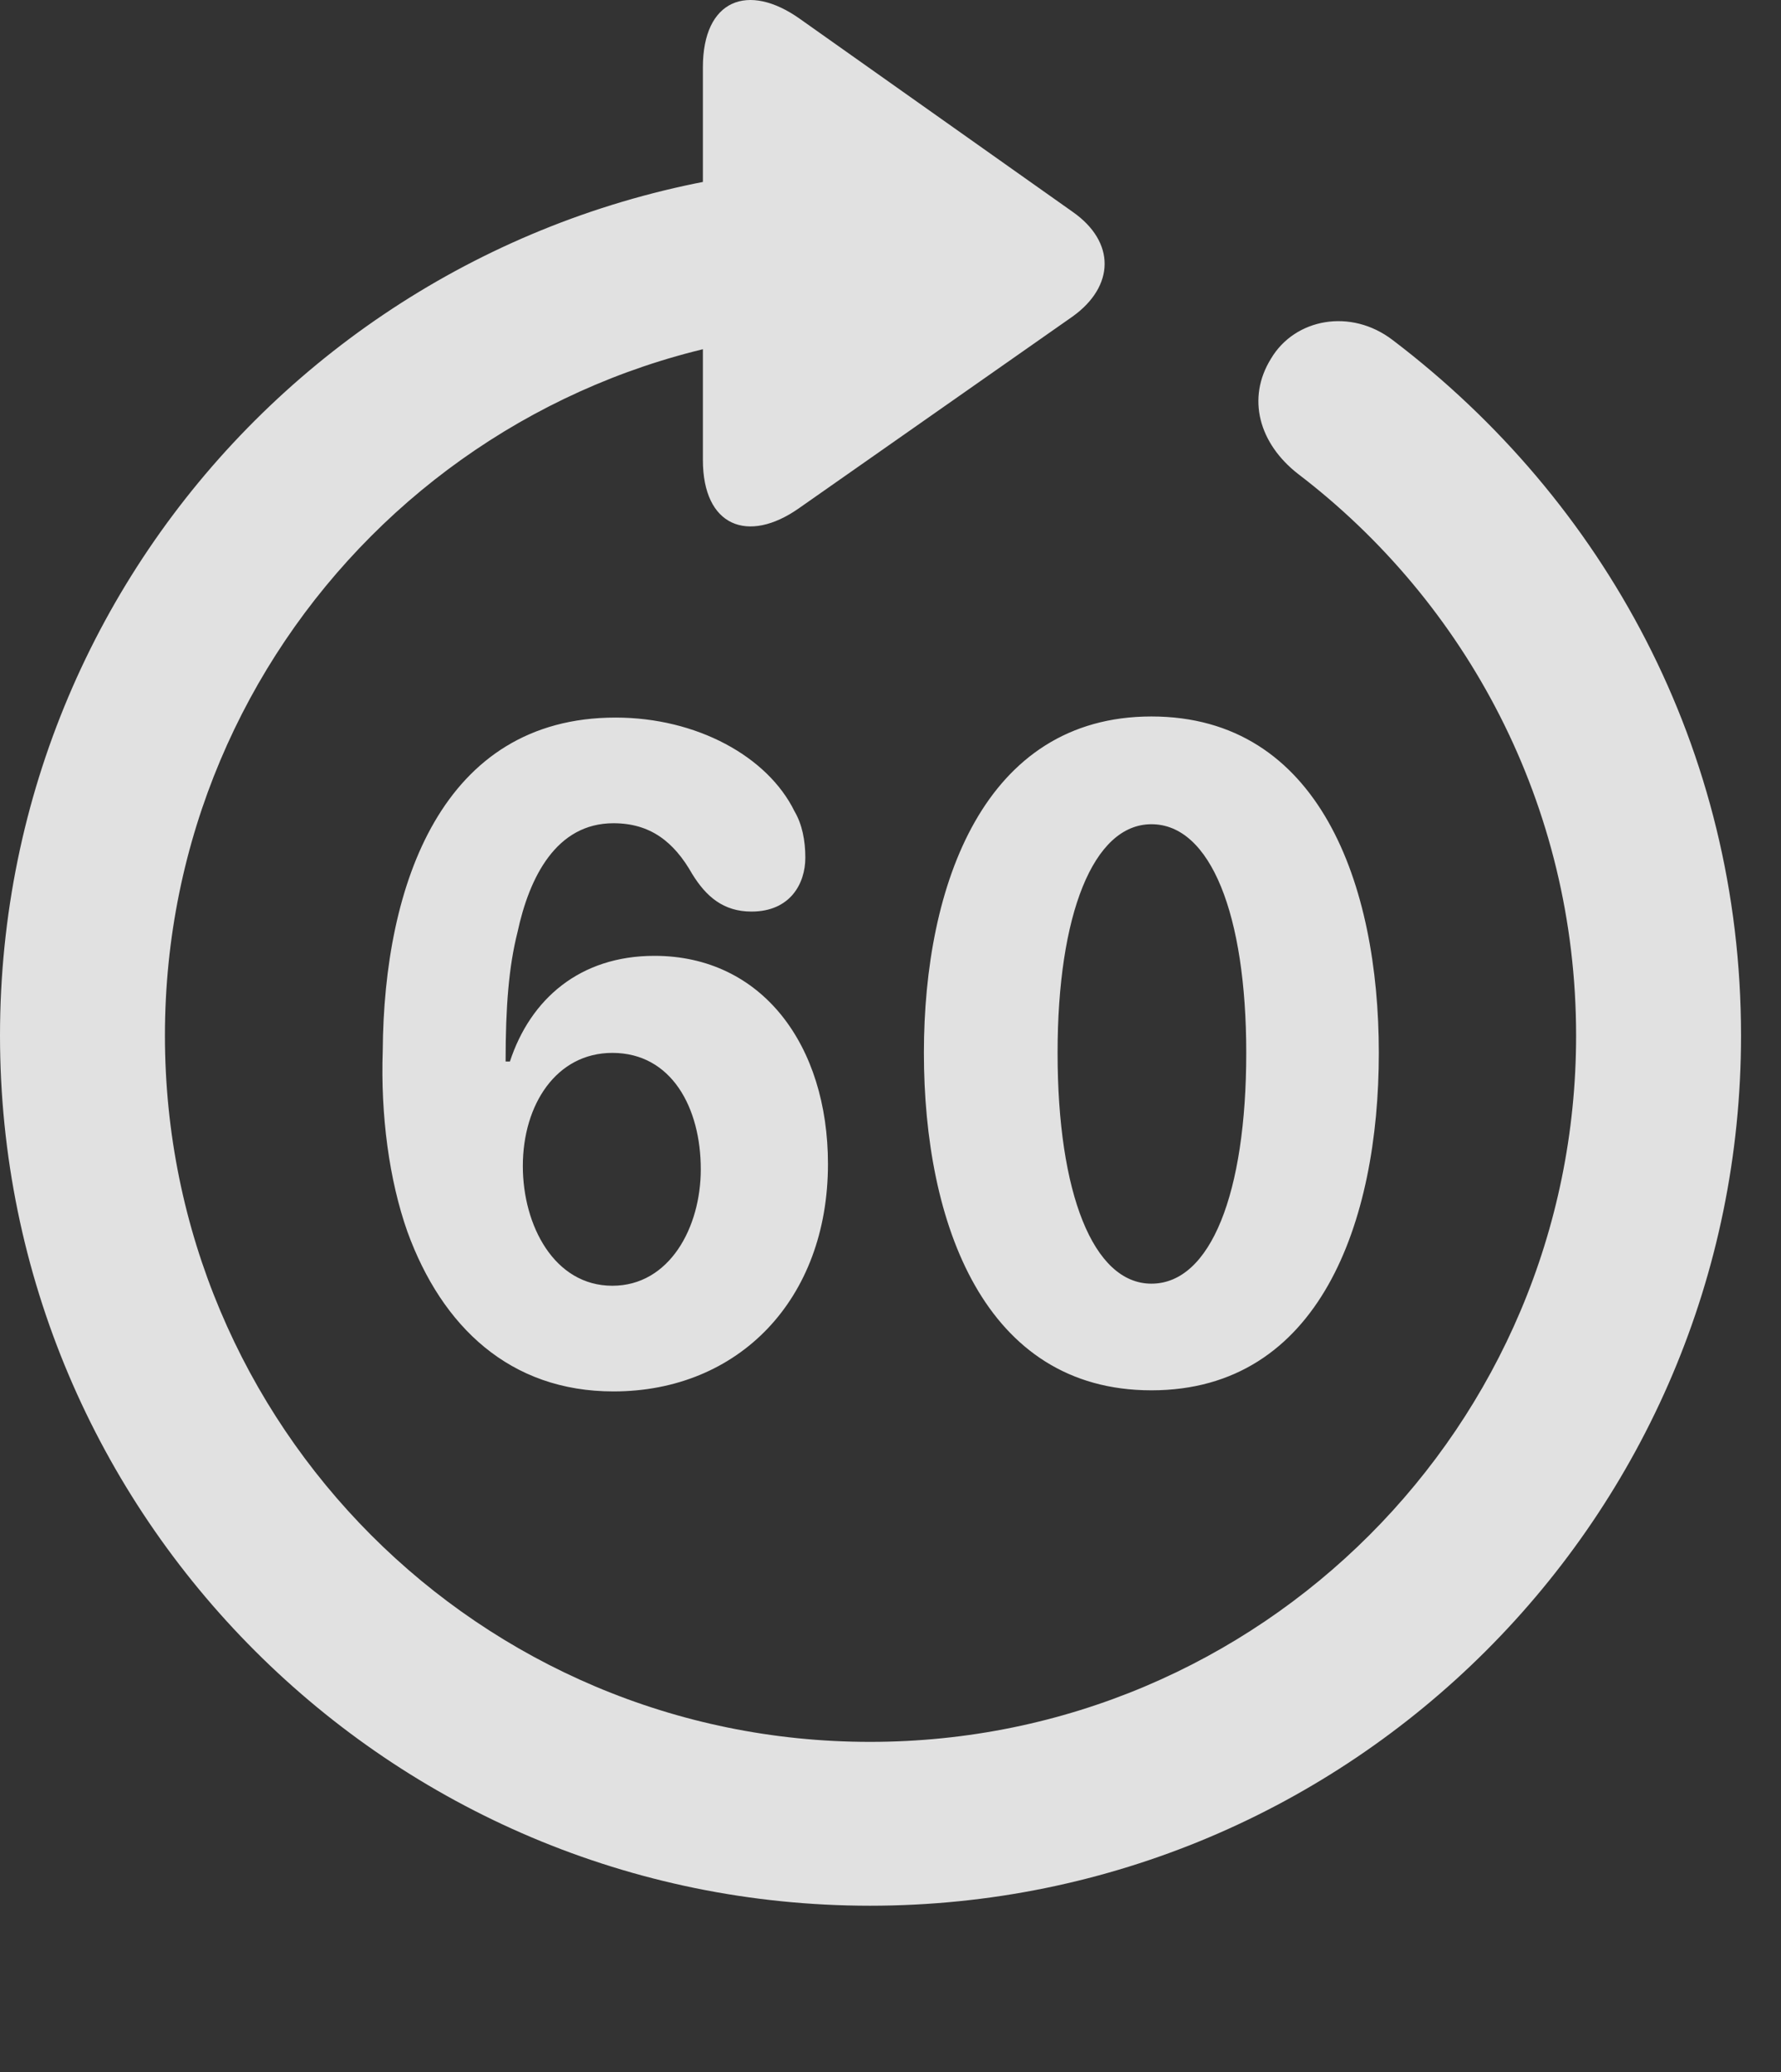 <?xml version="1.0" encoding="UTF-8"?>
<!--Generator: Apple Native CoreSVG 341-->
<!DOCTYPE svg
PUBLIC "-//W3C//DTD SVG 1.1//EN"
       "http://www.w3.org/Graphics/SVG/1.1/DTD/svg11.dtd">
<svg version="1.1" xmlns="http://www.w3.org/2000/svg" xmlns:xlink="http://www.w3.org/1999/xlink" viewBox="0 0 16.133 18.769">
 <rect x="0" y="0" width="16.133" height="18.769" fill="#333333" stroke="none"/>
 <g>
  <rect height="18.769" opacity="0" width="16.133" x="0" y="0"/>
  <path d="M6.367 0.61L6.367 4.165C6.367 4.77 6.777 4.926 7.236 4.604L9.717 2.866C10.098 2.592 10.107 2.192 9.717 1.919L7.246 0.171C6.777-0.162 6.367-0.005 6.367 0.61ZM7.881 17.26C12.236 17.26 15.771 13.735 15.771 9.379C15.771 6.782 14.531 4.536 12.617 3.081C12.236 2.788 11.729 2.885 11.514 3.247C11.289 3.608 11.406 4.018 11.758 4.292C13.281 5.454 14.277 7.29 14.277 9.379C14.277 12.915 11.416 15.776 7.881 15.776C4.346 15.776 1.494 12.915 1.494 9.379C1.494 5.844 4.346 2.983 7.881 2.983C8.291 2.983 8.623 2.651 8.623 2.241C8.623 1.831 8.301 1.508 7.891 1.499C3.525 1.508 0 5.024 0 9.379C0 13.735 3.535 17.26 7.881 17.26Z" fill="white" fill-opacity="0.85"/>
  <path d="M5.557 12.602C6.689 12.602 7.5 11.772 7.5 10.542C7.5 9.467 6.904 8.657 5.928 8.657C5.254 8.657 4.805 9.047 4.619 9.614L4.58 9.614C4.58 9.116 4.609 8.754 4.688 8.442C4.795 7.944 5.039 7.456 5.557 7.456C5.889 7.456 6.104 7.622 6.27 7.915C6.396 8.12 6.553 8.256 6.807 8.256C7.158 8.256 7.295 8.003 7.295 7.768C7.295 7.612 7.266 7.465 7.197 7.348C6.953 6.85 6.309 6.499 5.576 6.499C4.004 6.499 3.477 8.012 3.467 9.516C3.447 10.102 3.525 10.688 3.691 11.157C4.004 12.016 4.619 12.602 5.557 12.602ZM5.547 11.645C5.02 11.645 4.736 11.098 4.736 10.561C4.736 10.005 5.039 9.536 5.547 9.536C6.084 9.536 6.348 10.034 6.348 10.59C6.348 11.118 6.064 11.645 5.547 11.645ZM10.43 12.592C11.953 12.592 12.49 11.069 12.49 9.536C12.49 8.012 11.953 6.489 10.43 6.489C8.916 6.489 8.369 8.012 8.369 9.536C8.369 11.079 8.916 12.592 10.43 12.592ZM10.43 11.626C9.902 11.626 9.58 10.805 9.58 9.536C9.58 8.286 9.902 7.465 10.43 7.465C10.967 7.465 11.289 8.286 11.289 9.536C11.289 10.805 10.967 11.626 10.43 11.626Z" fill="white" fill-opacity="0.85"/>
 </g>
</svg>
